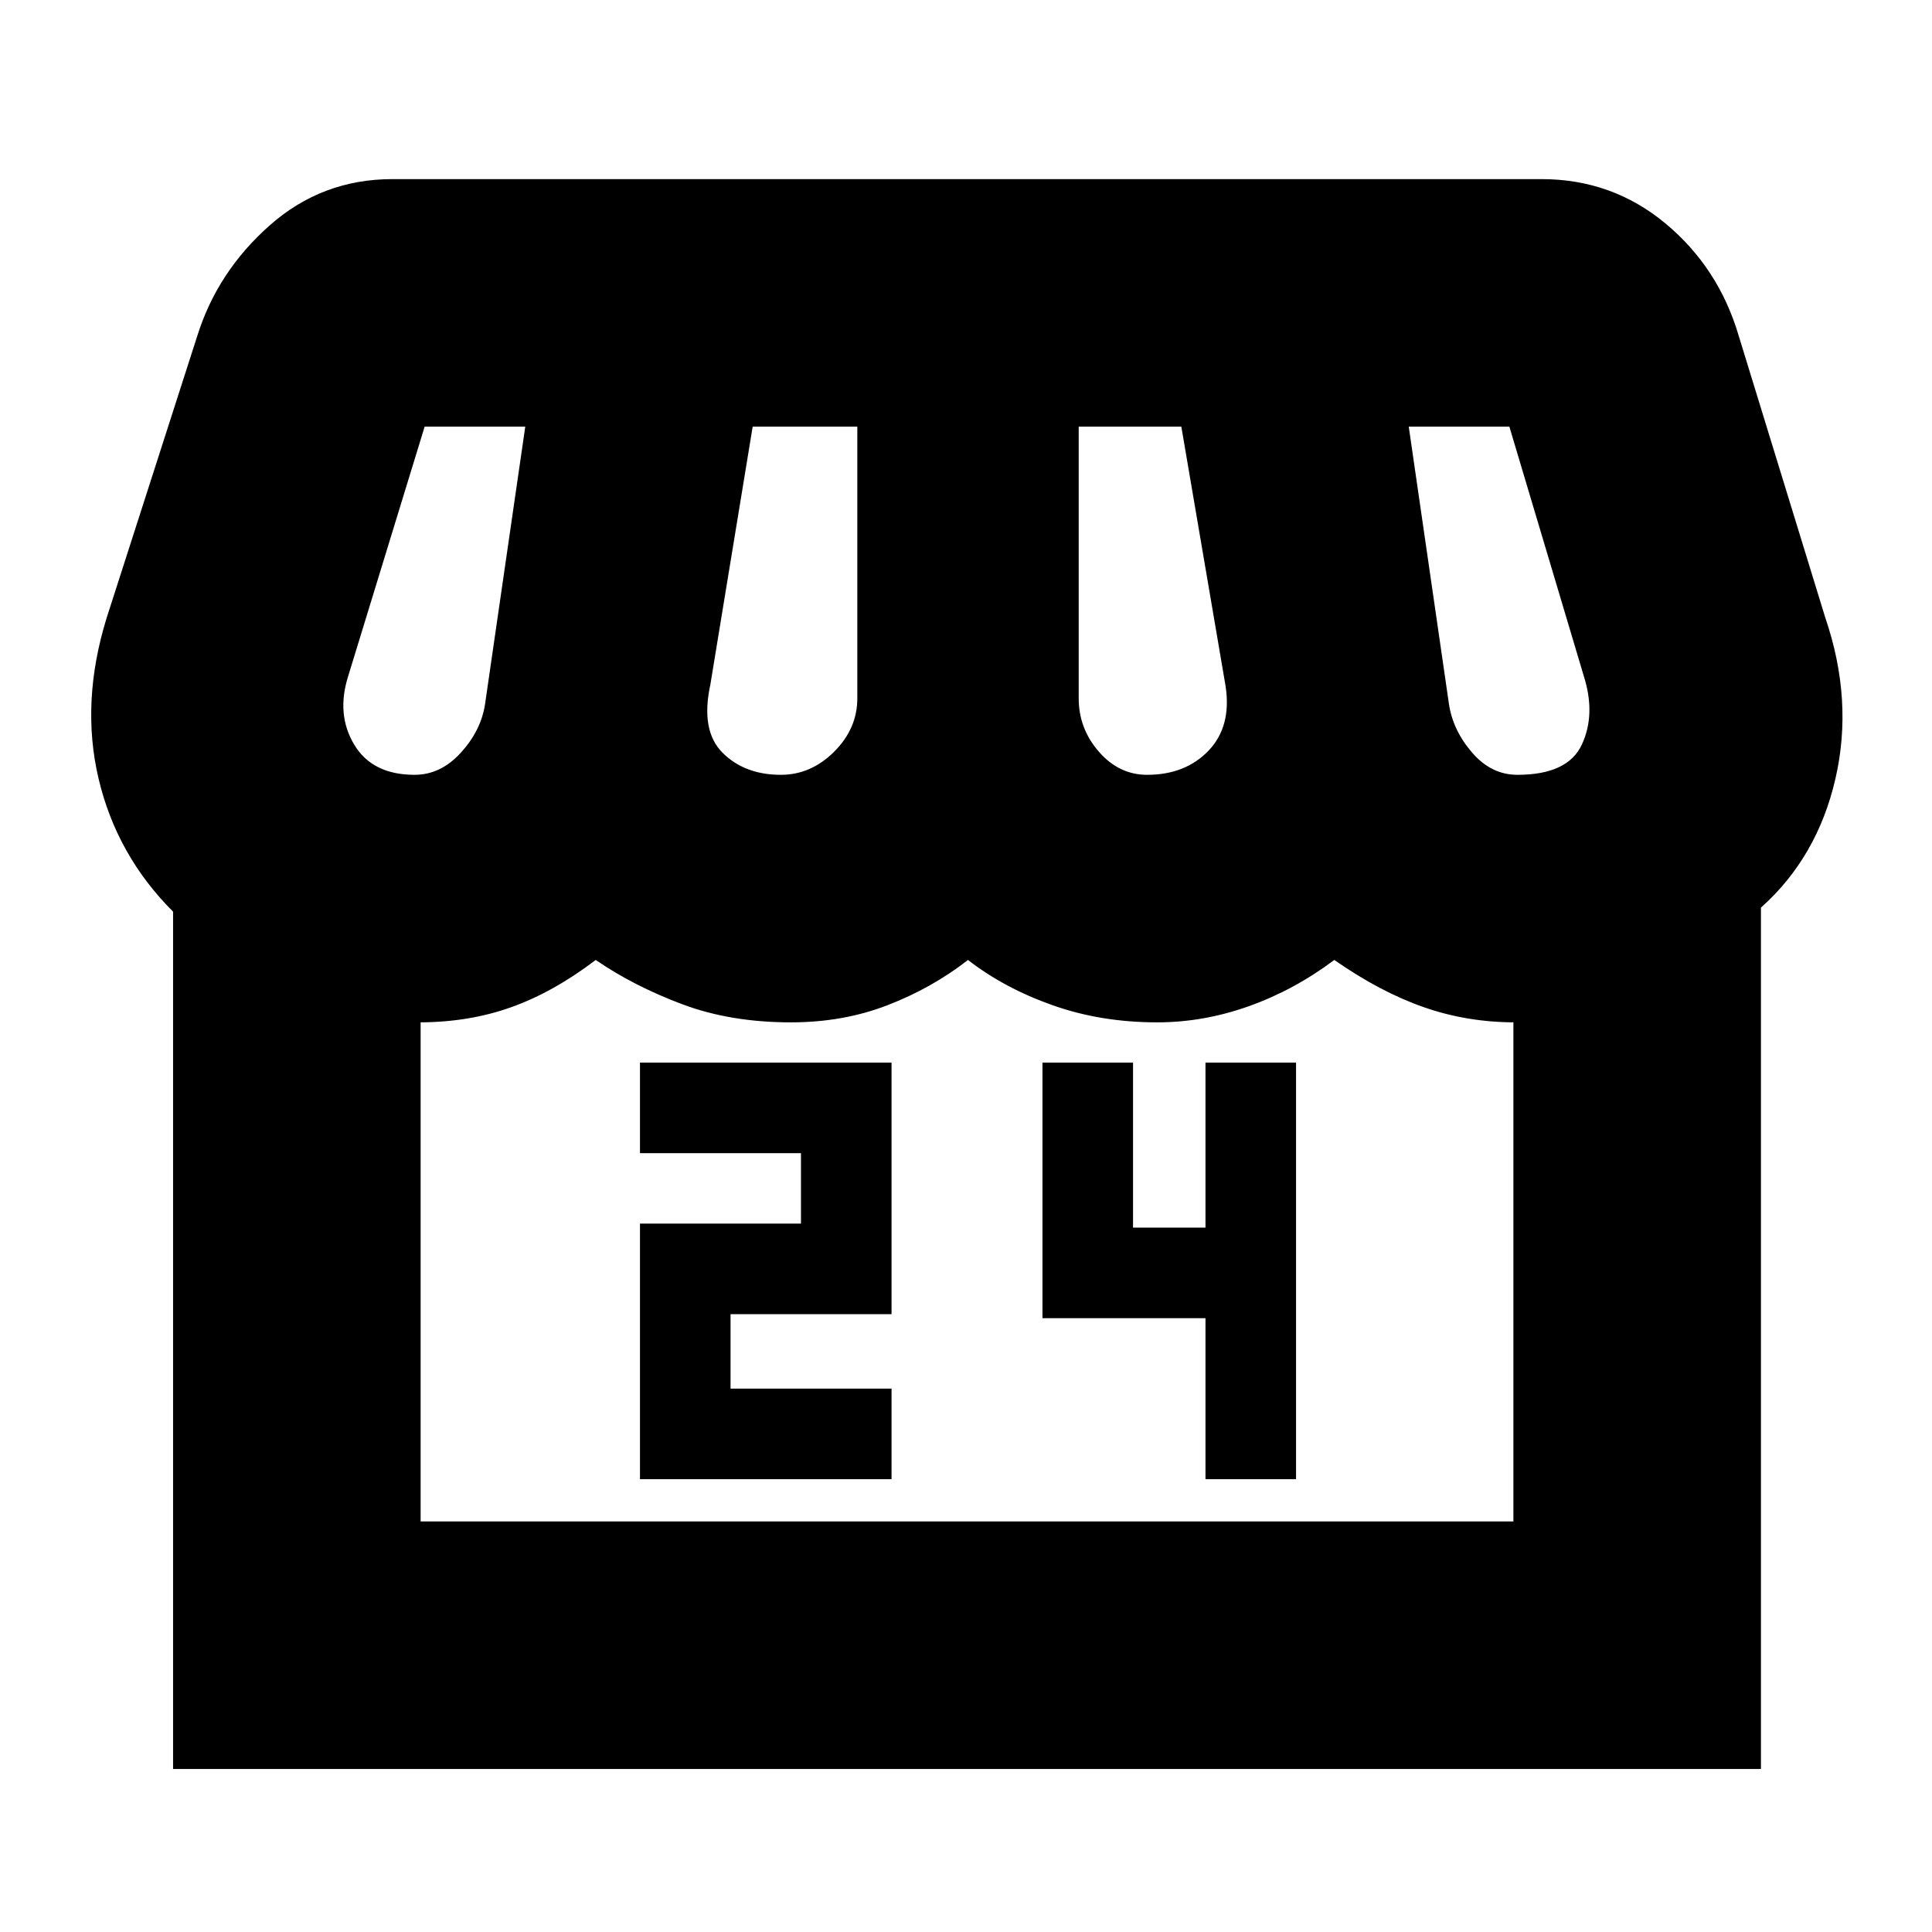 <svg xmlns="http://www.w3.org/2000/svg" height="24" width="24"><path d="M7.95 18.375H11.075V17.25H9.075V16.325H11.075V13.2H7.95V14.325H9.95V15.2H7.95ZM14.975 18.375H16.1V13.2H14.975V15.25H14.075V13.2H12.95V16.375H14.975ZM2.15 21.975V11.325Q1.45 10.625 1.225 9.675Q1 8.725 1.325 7.675L2.45 4.175Q2.7 3.375 3.35 2.8Q4 2.225 4.875 2.225H19.15Q20.025 2.225 20.688 2.775Q21.35 3.325 21.6 4.175L22.675 7.675Q23.025 8.7 22.8 9.675Q22.575 10.65 21.875 11.275V21.975ZM14.25 9.625Q14.725 9.625 15.013 9.325Q15.3 9.025 15.225 8.525L14.675 5.3H13.4V8.675Q13.4 9.05 13.65 9.337Q13.9 9.625 14.25 9.625ZM9.7 9.625Q10.075 9.625 10.363 9.337Q10.65 9.05 10.65 8.675V5.3H9.35L8.825 8.5Q8.7 9.075 8.975 9.35Q9.25 9.625 9.7 9.625ZM5.15 9.625Q5.475 9.625 5.725 9.35Q5.975 9.075 6.025 8.75L6.525 5.3H5.275Q5.275 5.3 5.275 5.3Q5.275 5.3 5.275 5.3L4.325 8.4Q4.175 8.875 4.4 9.25Q4.625 9.625 5.15 9.625ZM18.85 9.625Q19.475 9.625 19.65 9.25Q19.825 8.875 19.675 8.4L18.75 5.3Q18.75 5.3 18.75 5.3Q18.75 5.3 18.75 5.3H17.5L18 8.75Q18.05 9.075 18.288 9.35Q18.525 9.625 18.85 9.625ZM5.225 18.9H18.8V12.7Q18.8 12.7 18.812 12.7Q18.825 12.7 18.825 12.7Q18.225 12.7 17.688 12.512Q17.15 12.325 16.575 11.925Q16.075 12.3 15.512 12.5Q14.95 12.7 14.375 12.7Q13.675 12.7 13.075 12.487Q12.475 12.275 12.025 11.925Q11.575 12.275 11.025 12.487Q10.475 12.7 9.825 12.7Q9.075 12.7 8.475 12.475Q7.875 12.25 7.4 11.925Q6.875 12.325 6.35 12.512Q5.825 12.7 5.2 12.7Q5.2 12.7 5.213 12.7Q5.225 12.7 5.225 12.7ZM5.225 18.9Q5.225 18.9 5.213 18.9Q5.2 18.9 5.2 18.9Q5.825 18.9 6.35 18.9Q6.875 18.9 7.4 18.9Q7.875 18.9 8.475 18.9Q9.075 18.9 9.825 18.9Q10.475 18.9 11.025 18.9Q11.575 18.9 12.025 18.9Q12.475 18.9 13.075 18.9Q13.675 18.9 14.375 18.9Q14.95 18.9 15.512 18.9Q16.075 18.9 16.575 18.9Q17.15 18.9 17.7 18.9Q18.25 18.9 18.825 18.9Q18.825 18.9 18.812 18.9Q18.8 18.9 18.8 18.9Z"/></svg>